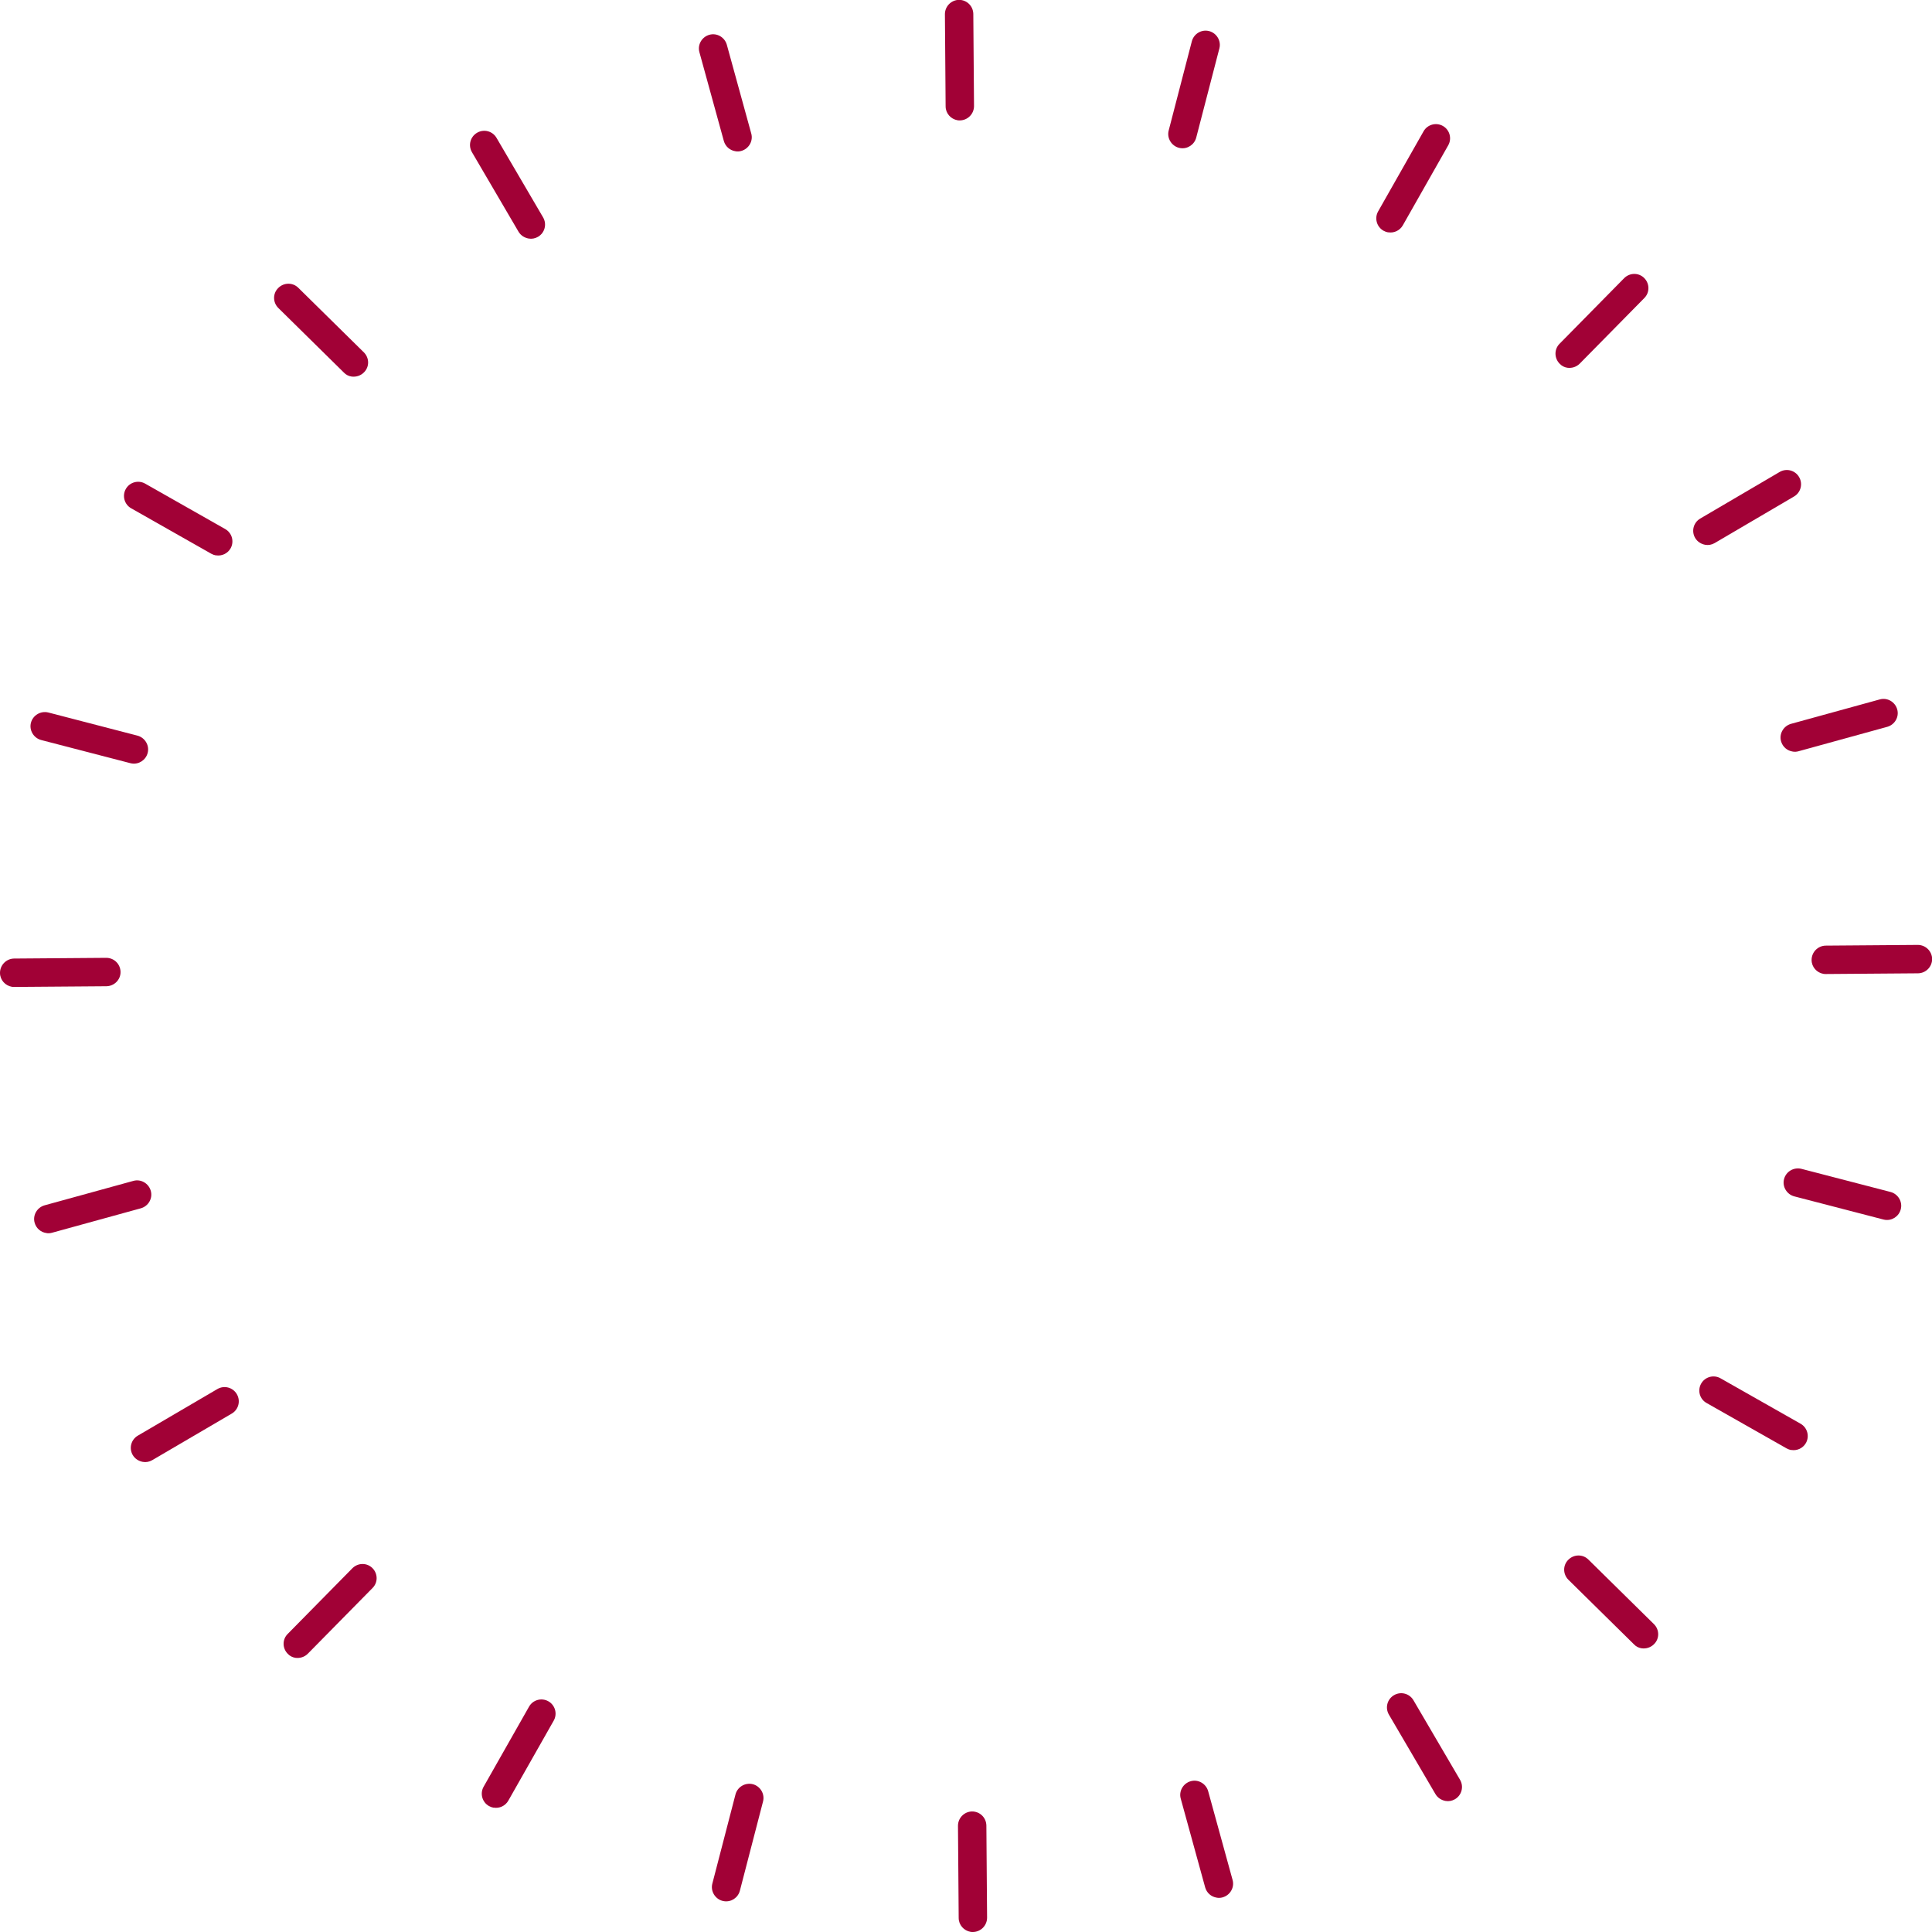 <?xml version="1.0" encoding="UTF-8"?><svg id="_이어_2" xmlns="http://www.w3.org/2000/svg" viewBox="0 0 136.07 136.07"><defs><style>.cls-1{fill:#a10136;}</style></defs><g id="korea"><g id="_"><path class="cls-1" d="M110.39,25.9c-.2-.03-.39-.12-.54-.28-.39-.39-.4-1.02-.01-1.41l4.55-4.62c.39-.39,1.02-.4,1.41-.01,.39,.39,.4,1.02,.01,1.41l-4.55,4.62c-.24,.24-.56,.33-.87,.29Z"/><path class="cls-1" d="M20.81,116.76c-.2-.03-.39-.12-.54-.28-.39-.39-.4-1.02,0-1.41l4.55-4.62c.39-.39,1.02-.4,1.41-.01,.39,.39,.4,1.02,0,1.41l-4.55,4.62c-.24,.24-.56,.33-.87,.29Z"/><path class="cls-1" d="M115.62,116.09c-.2-.03-.39-.12-.54-.28l-4.62-4.55c-.39-.39-.4-1.02,0-1.41,.39-.39,1.02-.4,1.41-.01l4.62,4.55c.39,.39,.4,1.02,0,1.41-.24,.24-.56,.33-.87,.29Z"/><path class="cls-1" d="M24.76,26.52c-.2-.03-.39-.12-.54-.28l-4.62-4.55c-.39-.39-.4-1.02,0-1.41,.39-.39,1.02-.4,1.41-.01l4.62,4.55c.39,.39,.4,1.02,0,1.41-.24,.24-.56,.33-.87,.29Z"/><path class="cls-1" d="M67.44,8.47c-.47-.08-.84-.48-.84-.98l-.05-6.49c0-.55,.44-1,.99-1.01,.56,0,1,.44,1.01,.99l.05,6.49c0,.55-.44,1-.99,1.01-.06,0-.11,0-.17-.01Z"/><path class="cls-1" d="M68.36,136.06c-.47-.08-.84-.48-.84-.98l-.05-6.49c0-.55,.44-1,.99-1.01,.56,0,1,.44,1.01,.99l.05,6.49c0,.55-.44,1-.99,1.01-.06,0-.11,0-.17-.01Z"/><path class="cls-1" d="M128.43,68.59c-.47-.08-.84-.48-.84-.98,0-.55,.44-1,.99-1.01l6.49-.05c.55,0,1,.44,1.01,.99,0,.55-.44,1-.99,1.01l-6.49,.05c-.06,0-.11,0-.17-.01Z"/><path class="cls-1" d="M.84,69.5c-.47-.08-.84-.48-.84-.98,0-.55,.44-1,.99-1.01l6.49-.05c.56,0,1,.44,1.01,.99s-.44,1-.99,1.01l-6.49,.05c-.06,0-.11,0-.17-.01Z"/><path class="cls-1" d="M120.1,38.37c-.28-.05-.55-.21-.71-.48-.28-.48-.12-1.09,.36-1.37l5.59-3.28c.48-.28,1.09-.12,1.37,.36s.12,1.09-.36,1.37l-5.59,3.28c-.21,.12-.44,.16-.66,.12Z"/><path class="cls-1" d="M10.06,102.96c-.28-.05-.55-.21-.71-.48-.28-.48-.12-1.09,.36-1.37l5.6-3.28c.48-.28,1.09-.12,1.37,.36s.12,1.09-.36,1.37l-5.6,3.28c-.21,.12-.44,.16-.66,.12Z"/><path class="cls-1" d="M101.81,126.84c-.28-.05-.55-.21-.71-.48l-3.28-5.6c-.28-.48-.12-1.09,.36-1.37,.48-.28,1.09-.12,1.37,.36l3.28,5.6c.28,.48,.12,1.09-.36,1.37-.21,.12-.44,.16-.66,.12Z"/><path class="cls-1" d="M37.23,16.8c-.28-.05-.55-.21-.71-.48l-3.28-5.6c-.28-.48-.12-1.09,.36-1.37,.48-.28,1.09-.12,1.37,.36l3.28,5.6c.28,.48,.12,1.09-.36,1.37-.21,.12-.44,.16-.66,.12Z"/><path class="cls-1" d="M83.13,10.43s-.06-.01-.1-.02c-.53-.14-.86-.69-.72-1.22l1.63-6.28c.14-.53,.68-.86,1.22-.72,.53,.14,.86,.69,.72,1.22l-1.63,6.28c-.13,.5-.62,.82-1.12,.74Z"/><path class="cls-1" d="M50.99,133.9s-.06-.01-.1-.02c-.53-.14-.86-.69-.72-1.22l1.63-6.28c.14-.53,.68-.85,1.22-.72,.53,.14,.86,.69,.72,1.22l-1.63,6.28c-.13,.5-.62,.82-1.12,.74Z"/><path class="cls-1" d="M132.75,85.91s-.06-.01-.1-.02l-6.28-1.63c-.53-.14-.86-.69-.72-1.22,.14-.53,.68-.85,1.22-.72l6.28,1.63c.53,.14,.86,.69,.72,1.22-.13,.5-.62,.82-1.12,.74Z"/><path class="cls-1" d="M9.28,53.77s-.06-.01-.1-.02l-6.28-1.63c-.53-.14-.86-.69-.72-1.22,.14-.53,.69-.85,1.22-.72l6.28,1.63c.53,.14,.86,.69,.72,1.22-.13,.5-.62,.82-1.12,.74Z"/><path class="cls-1" d="M97.78,16.37c-.12-.02-.23-.06-.34-.12-.48-.27-.65-.88-.38-1.36l3.2-5.64c.27-.48,.88-.65,1.36-.38,.48,.27,.65,.88,.38,1.36l-3.2,5.64c-.21,.37-.63,.56-1.03,.49Z"/><path class="cls-1" d="M34.78,127.32c-.12-.02-.23-.06-.34-.12-.48-.27-.65-.88-.38-1.36l3.2-5.64c.27-.48,.88-.65,1.36-.38,.48,.27,.65,.88,.38,1.36l-3.2,5.64c-.21,.37-.63,.56-1.03,.49Z"/><path class="cls-1" d="M15.22,39.12c-.12-.02-.23-.06-.34-.12l-5.64-3.2c-.48-.27-.65-.88-.38-1.36,.27-.48,.88-.65,1.36-.38l5.64,3.2c.48,.27,.65,.88,.38,1.36-.21,.37-.63,.56-1.03,.49Z"/><path class="cls-1" d="M126.17,102.13c-.12-.02-.23-.06-.34-.12l-5.64-3.2c-.48-.27-.65-.88-.38-1.36,.27-.48,.88-.65,1.36-.38l5.64,3.2c.48,.27,.65,.88,.38,1.36-.21,.37-.63,.56-1.03,.49Z"/><path class="cls-1" d="M126.25,52.93c-.38-.06-.7-.33-.81-.72-.15-.53,.17-1.08,.7-1.23l6.25-1.72c.53-.15,1.08,.17,1.23,.7s-.17,1.08-.7,1.23l-6.25,1.72c-.14,.04-.29,.05-.42,.02Z"/><path class="cls-1" d="M3.25,86.84c-.38-.06-.7-.33-.81-.72-.15-.53,.17-1.08,.7-1.23l6.25-1.72c.53-.15,1.08,.17,1.23,.7s-.17,1.08-.7,1.23l-6.25,1.72c-.14,.04-.29,.05-.42,.02Z"/><path class="cls-1" d="M51.79,10.65c-.38-.06-.7-.33-.81-.72l-1.72-6.25c-.15-.53,.17-1.08,.7-1.23,.53-.15,1.08,.17,1.23,.7l1.72,6.25c.15,.53-.17,1.08-.7,1.23-.14,.04-.29,.05-.42,.02Z"/><path class="cls-1" d="M85.69,133.65c-.38-.06-.7-.33-.81-.72l-1.72-6.25c-.15-.53,.17-1.08,.7-1.23,.53-.15,1.08,.17,1.23,.7l1.72,6.25c.15,.53-.17,1.08-.7,1.23-.14,.04-.29,.05-.42,.02Z"/></g></g></svg>